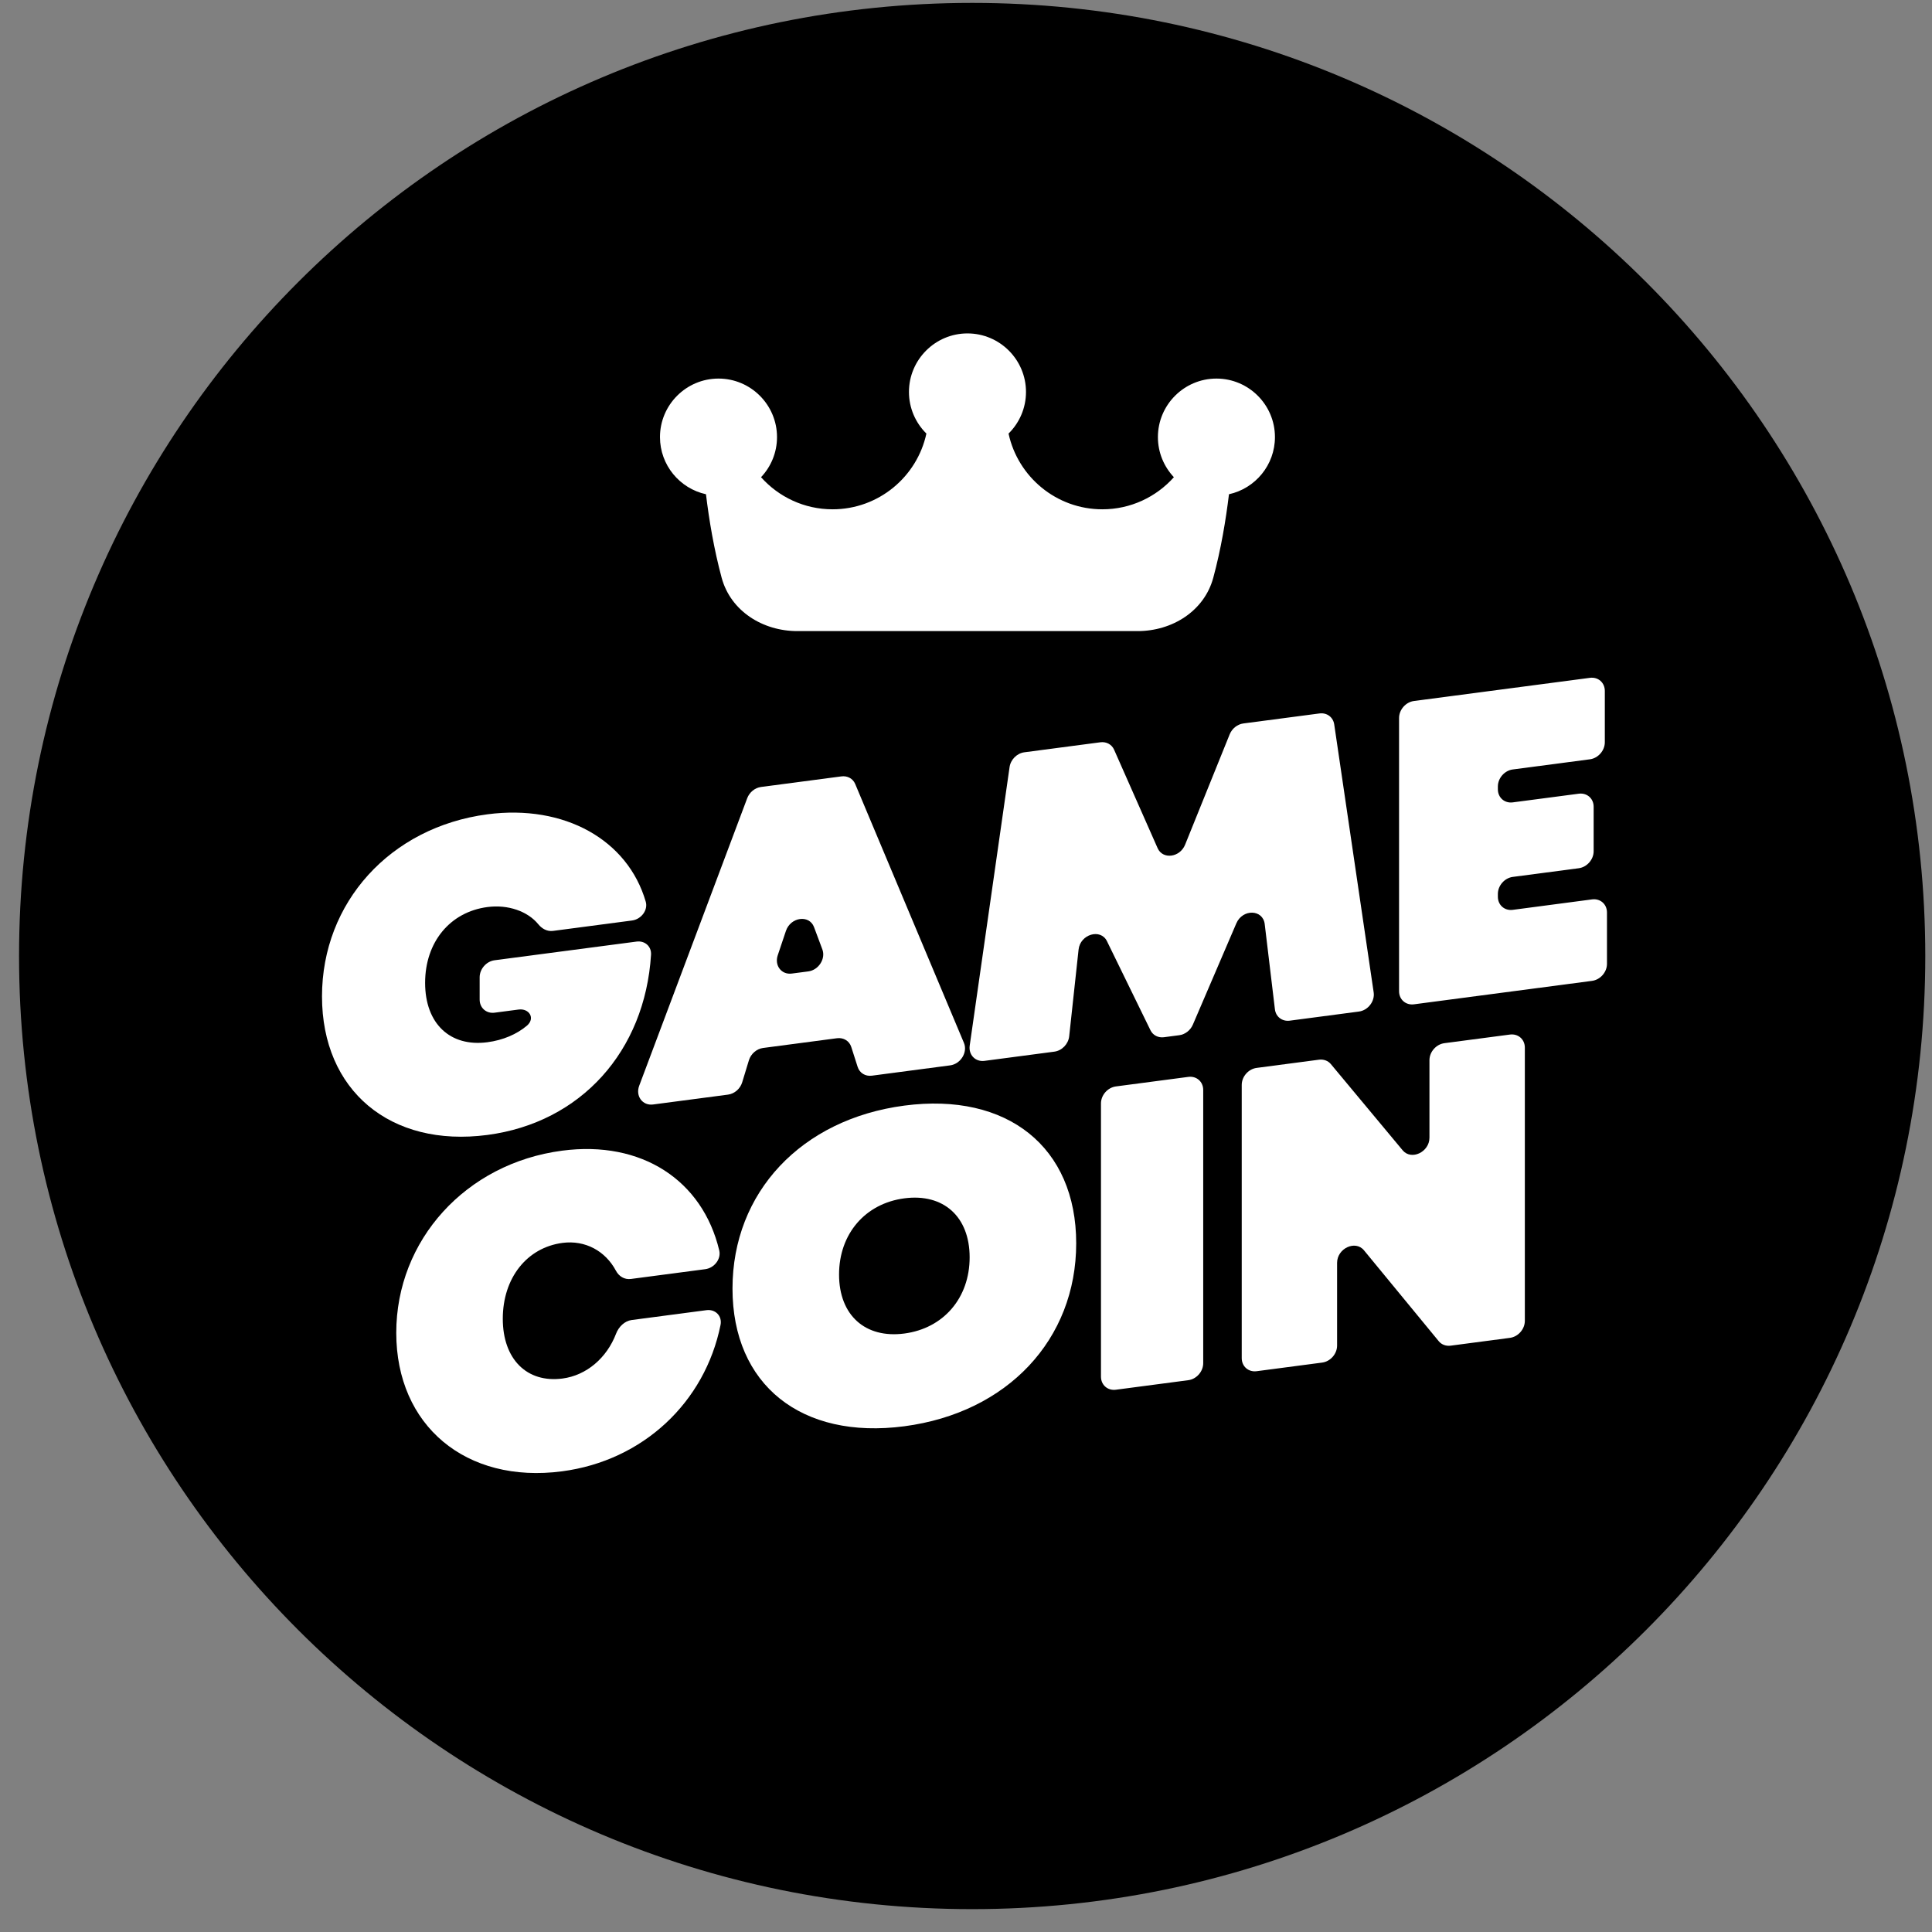 <svg width="78" height="78" viewBox="0 0 78 78" fill="none" xmlns="http://www.w3.org/2000/svg">
<rect x="0" y="0" width="78" height="78" fill="#808080" stroke="none"/>
<path d="M77.729 38.597C77.729 59.849 60.501 77.077 39.249 77.077C17.997 77.077 0.769 59.849 0.769 38.597C0.769 17.345 17.997 0.117 39.249 0.117C60.501 0.117 77.729 17.345 77.729 38.597Z" fill="black"/>
<path d="M51.473 17.647C51.473 16.344 50.413 15.284 49.111 15.284C47.808 15.284 46.748 16.344 46.748 17.647C46.748 18.273 46.994 18.843 47.393 19.266C46.683 20.061 45.652 20.562 44.505 20.562C42.648 20.562 41.094 19.25 40.718 17.504C41.152 17.076 41.422 16.481 41.422 15.824C41.422 14.521 40.362 13.461 39.059 13.461C37.757 13.461 36.697 14.521 36.697 15.824C36.697 16.481 36.967 17.076 37.401 17.504C37.025 19.25 35.47 20.562 33.613 20.562C32.467 20.562 31.435 20.061 30.725 19.266C31.125 18.843 31.37 18.273 31.37 17.647C31.37 16.344 30.31 15.284 29.008 15.284C27.705 15.284 26.645 16.344 26.645 17.647C26.645 18.776 27.441 19.722 28.502 19.954C28.628 20.998 28.826 22.179 29.134 23.322C29.498 24.671 30.793 25.479 32.19 25.479H45.928C47.326 25.479 48.62 24.671 48.984 23.322C49.293 22.179 49.49 20.998 49.617 19.954C50.677 19.722 51.473 18.776 51.473 17.647Z" fill="white"/>
<path d="M19.968 38.768C19.635 38.812 19.365 39.12 19.365 39.455V40.357C19.365 40.692 19.635 40.929 19.968 40.885L20.935 40.758C21.366 40.701 21.623 41.113 21.271 41.411C20.866 41.753 20.31 41.995 19.677 42.078C18.168 42.276 17.163 41.324 17.163 39.68C17.163 38.036 18.168 36.819 19.677 36.62C20.511 36.51 21.307 36.791 21.734 37.316C21.877 37.492 22.088 37.615 22.328 37.583L25.518 37.163C25.886 37.114 26.17 36.746 26.07 36.402C25.345 33.909 22.79 32.466 19.677 32.876C15.758 33.392 13 36.432 13 40.228C13 44.024 15.758 46.337 19.677 45.821C23.454 45.324 26.039 42.437 26.284 38.545C26.305 38.207 26.033 37.97 25.7 38.014L19.968 38.768Z" fill="white"/>
<path d="M34.626 43.075C34.704 43.32 34.937 43.463 35.201 43.428L38.358 43.012C38.785 42.956 39.076 42.483 38.917 42.105L34.527 31.652C34.436 31.434 34.214 31.312 33.968 31.345L30.726 31.772C30.479 31.804 30.257 31.985 30.166 32.228L25.807 43.832C25.649 44.252 25.941 44.647 26.367 44.591L29.392 44.193C29.654 44.158 29.886 43.957 29.965 43.694L30.235 42.807C30.315 42.545 30.547 42.344 30.809 42.309L33.792 41.916C34.057 41.882 34.29 42.025 34.368 42.269L34.626 43.075ZM33.201 38.33C33.342 38.707 33.051 39.163 32.634 39.218L31.967 39.305C31.552 39.36 31.261 38.983 31.399 38.569L31.73 37.583C31.92 37.02 32.674 36.919 32.865 37.431L33.201 38.33Z" fill="white"/>
<path d="M54.863 40.839C55.23 40.791 55.512 40.425 55.459 40.066L53.866 29.245C53.822 28.952 53.569 28.764 53.269 28.804L50.198 29.208C49.957 29.24 49.74 29.413 49.645 29.648L47.846 34.102C47.636 34.622 46.943 34.71 46.737 34.244L44.979 30.267C44.885 30.054 44.666 29.936 44.424 29.968L41.355 30.372C41.056 30.412 40.802 30.666 40.759 30.97L39.15 42.212C39.096 42.586 39.378 42.878 39.746 42.83L42.567 42.458C42.874 42.418 43.132 42.151 43.166 41.839L43.545 38.337C43.612 37.717 44.434 37.473 44.691 37.998L46.448 41.595C46.547 41.797 46.76 41.906 46.995 41.875L47.611 41.794C47.847 41.763 48.061 41.596 48.159 41.368L49.914 37.278C50.168 36.687 50.988 36.709 51.06 37.309L51.472 40.75C51.509 41.051 51.766 41.247 52.071 41.207L54.863 40.839Z" fill="white"/>
<path d="M61.075 36.733C60.742 36.776 60.473 36.54 60.473 36.204V36.09C60.473 35.755 60.742 35.447 61.075 35.403L63.738 35.053C64.071 35.009 64.34 34.701 64.34 34.366V32.572C64.34 32.236 64.071 32 63.738 32.044L61.075 32.394C60.742 32.438 60.473 32.202 60.473 31.866V31.752C60.473 31.416 60.742 31.109 61.075 31.065L64.189 30.655C64.522 30.611 64.791 30.303 64.791 29.968V27.895C64.791 27.559 64.522 27.322 64.189 27.366L57.086 28.301C56.753 28.345 56.484 28.653 56.484 28.988V40.018C56.484 40.354 56.753 40.59 57.086 40.547L64.275 39.6C64.608 39.556 64.878 39.249 64.878 38.913V36.84C64.878 36.504 64.608 36.267 64.275 36.311L61.075 36.733Z" fill="white"/>
<path d="M22.692 59.401C25.961 58.971 28.459 56.617 29.09 53.492C29.163 53.128 28.881 52.848 28.522 52.895L25.5 53.293C25.218 53.331 24.98 53.564 24.873 53.842C24.5 54.82 23.683 55.527 22.709 55.655C21.27 55.844 20.299 54.87 20.299 53.243C20.299 51.599 21.27 50.369 22.709 50.179C23.628 50.059 24.442 50.505 24.868 51.305C24.985 51.526 25.211 51.67 25.472 51.635L28.474 51.24C28.838 51.192 29.121 50.83 29.038 50.483C28.36 47.645 25.901 46.033 22.692 46.456C18.807 46.967 15.998 50.066 15.998 53.81C15.998 57.553 18.807 59.912 22.692 59.401Z" fill="white"/>
<path d="M36.511 57.582C40.673 57.034 43.449 54.079 43.449 50.196C43.449 46.312 40.673 44.088 36.511 44.636C32.349 45.184 29.573 48.139 29.573 52.022C29.573 55.906 32.349 58.13 36.511 57.582ZM36.511 53.838C34.933 54.046 33.875 53.1 33.875 51.456C33.875 49.812 34.933 48.588 36.511 48.38C38.089 48.172 39.147 49.118 39.147 50.762C39.147 52.406 38.089 53.63 36.511 53.838Z" fill="white"/>
<path d="M44.449 55.579C44.449 55.915 44.719 56.151 45.052 56.107L47.975 55.722C48.307 55.679 48.577 55.371 48.577 55.035V44.005C48.577 43.67 48.307 43.433 47.975 43.477L45.052 43.862C44.719 43.906 44.449 44.213 44.449 44.549V55.579Z" fill="white"/>
<path d="M58.314 42.116C57.981 42.16 57.711 42.467 57.711 42.803V45.931C57.711 46.514 56.977 46.859 56.629 46.441L53.73 42.96C53.616 42.824 53.438 42.758 53.249 42.783L50.735 43.114C50.402 43.157 50.132 43.465 50.132 43.801V54.831C50.132 55.166 50.402 55.403 50.735 55.359L53.38 55.011C53.713 54.967 53.982 54.66 53.982 54.324V50.985C53.982 50.4 54.72 50.056 55.067 50.478L58.086 54.148C58.199 54.286 58.378 54.353 58.568 54.328L60.959 54.013C61.292 53.969 61.562 53.662 61.562 53.326V42.296C61.562 41.96 61.292 41.724 60.959 41.768L58.314 42.116Z" fill="white"/>
</svg>
